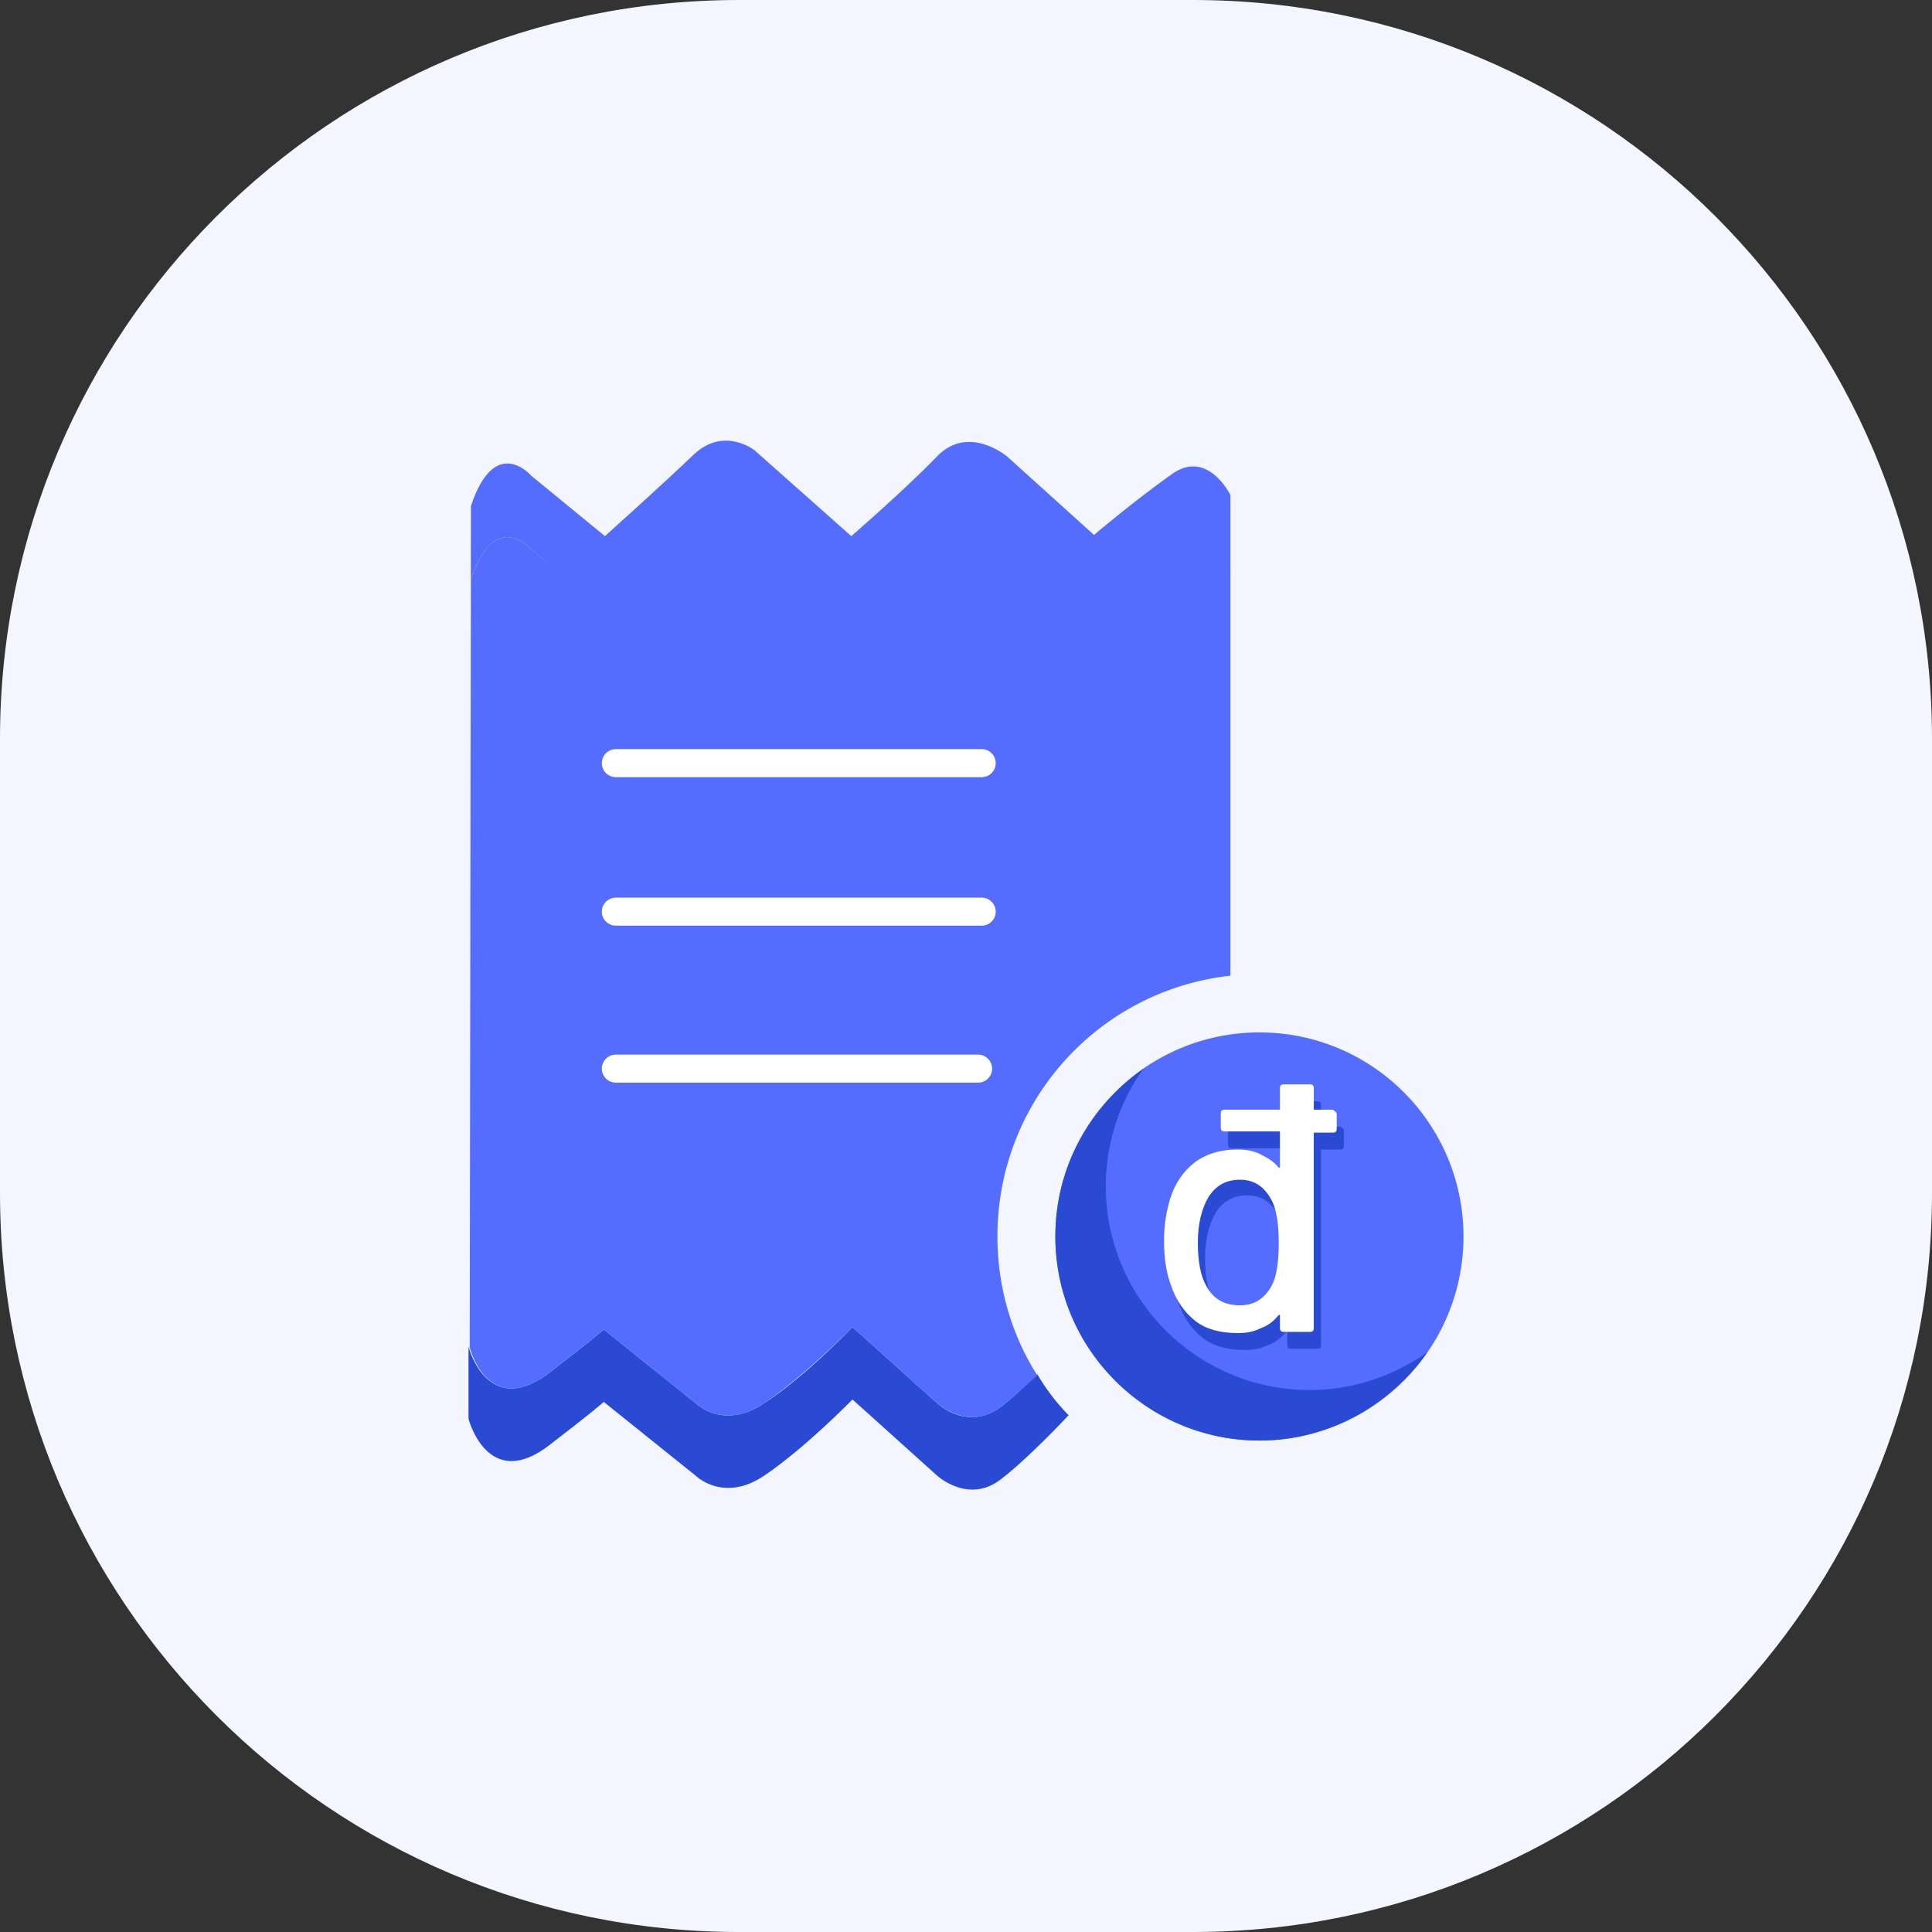 <svg xmlns="http://www.w3.org/2000/svg" width="64" height="64" viewBox="0 0 64 64">
    <rect x="0" y="0" width="64" height="64" fill="#333333" stroke="none"/>
    <g fill="none" fill-rule="evenodd">
        <path fill="#F3F6FF" fill-rule="nonzero" d="M39.52 64H24.48C10.96 64 0 53.04 0 39.52V24.48C0 10.96 10.96 0 24.48 0h15.04C53.04 0 64 10.96 64 24.48v15.04C64 53.04 53.04 64 39.52 64z"/>
        <g transform="translate(15.2 14.4)">
            <path fill="#2A4AD3" fill-rule="nonzero" d="M17.96 32.2c-1.12.84-2.12-.12-2.12-.12l-2.8-2.52s-1.56 1.64-2.92 2.52c-1.36.92-2.28 0-2.28 0L4.8 29.64c-.04.04-.36.32-1.76 1.4-2 1.56-2.68-.64-2.72-.84v2.4s.64 2.48 2.72.84c1.4-1.08 1.72-1.36 1.76-1.4 0 0 .04 0 0 0l3.04 2.44s.92.92 2.28 0c1.36-.92 2.92-2.52 2.92-2.52l2.8 2.52s1.04.96 2.12.12c.68-.52 1.64-1.48 2.24-2.12-.4-.4-.76-.88-1.04-1.36-.44.44-.84.8-1.2 1.08zM4.8 32.04c.04 0 0 0 0 0z"/>
            <path fill="#546DFE" fill-rule="nonzero" d="M2.4 3.8l2.44 2.04S6.8 4.08 7.8 3.12c1-.96 2-.12 2-.12L13 5.84s1.76-1.56 2.84-2.64c1.04-1.08 2.32 0 2.32 0l2.88 2.6s1.32-1.12 2.56-2c1.24-.88 1.96.68 1.96.68V2S24.8.44 23.6 1.32c-1.24.88-2.56 2-2.56 2L18.16.72s-1.28-1.08-2.32 0C14.8 1.8 13 3.36 13 3.36L9.8.52s-1-.8-2 .12c-1 .96-2.96 2.72-2.96 2.72l-2.44-2s-1.2-1.4-2 1L.36 30.2.4 4.8c.8-2.4 2-1 2-1z"/>
            <path fill="#546DFE" fill-rule="nonzero" d="M3.04 31.04c1.4-1.08 1.72-1.36 1.76-1.4 0 0 .04 0 0 0l3.04 2.44s.92.92 2.28 0c1.36-.92 2.92-2.52 2.92-2.52l2.8 2.52s1.04.96 2.12.12c.36-.28.76-.64 1.2-1.04-.84-1.32-1.32-2.92-1.32-4.6 0-4.48 3.36-8.16 7.72-8.64V4.44s-.76-1.56-1.96-.68c-1.24.88-2.56 2-2.56 2l-2.88-2.6s-1.28-1.08-2.32 0C14.8 4.24 13 5.8 13 5.8L9.8 2.96s-1-.8-2 .12c-1 .96-2.96 2.72-2.96 2.72l-2.44-2s-1.2-1.4-2 1L.36 30.24c.04.16.68 2.36 2.68.8zM4.8 29.6c.04 0 0 0 0 0z"/>
            <circle cx="26.52" cy="26.56" r="6.76" fill="#546DFE" fill-rule="nonzero"/>
            <path fill="#2A4AD3" fill-rule="nonzero" d="M27.84 31.64c-3.72-.2-6.6-3.36-6.4-7.12.08-1.32.52-2.52 1.24-3.52-1.76 1.24-2.92 3.24-2.92 5.56 0 3.72 3.04 6.76 6.76 6.76 2.28 0 4.32-1.16 5.56-2.92-1.2.84-2.68 1.32-4.24 1.24z"/>
            <g fill-rule="nonzero">
                <path fill="#2A4AD3" d="M6.12 1.88v.48c0 .08-.04.12-.12.12h-.6c-.04 0-.04 0-.04.04v6.44c0 .08-.04.12-.12.12h-.88c-.08 0-.12-.04-.12-.12v-.4-.04H4.2c-.16.2-.36.36-.6.44-.24.12-.48.16-.76.16-.56 0-1.04-.12-1.4-.4-.36-.28-.64-.68-.8-1.16C.48 7.16.4 6.64.4 6.08c0-.56.08-1 .2-1.4.16-.52.44-.92.8-1.2.36-.28.84-.44 1.44-.44.28 0 .52.04.76.16s.44.24.6.44h.04V2.48c0-.04 0-.04-.04-.04H2.4c-.08 0-.12-.04-.12-.12v-.48c0-.08.04-.12.12-.12h1.8c.04 0 .04 0 .04-.04V1c0-.08.04-.12.12-.12h.88c.08 0 .12.04.12.12v.68c0 .04 0 .04.04.04H6c.08.04.12.08.12.16zM4.2 6.08c0-.64-.08-1.16-.28-1.48-.24-.4-.56-.6-1-.6-.48 0-.8.2-1.04.56-.24.4-.36.92-.36 1.52s.08 1.08.28 1.44c.24.44.6.64 1.12.64.44 0 .8-.2 1.04-.64.16-.28.24-.76.24-1.44z" transform="translate(23.2 21.2)"/>
                <path fill="#FFF" d="M5.88 1.32v.48c0 .08-.04.12-.12.12h-.6c-.04 0-.04 0-.04.04V8.4c0 .08-.04.12-.12.12h-.88c-.08 0-.12-.04-.12-.12V8v-.04h-.04c-.16.2-.36.36-.6.44-.24.12-.48.16-.76.16-.56 0-1.04-.12-1.4-.4C.84 7.88.56 7.48.4 7 .24 6.6.16 6.08.16 5.52c0-.56.08-1 .2-1.4.16-.52.44-.92.8-1.2.36-.28.84-.44 1.44-.44.28 0 .52.04.76.16s.44.24.6.44H4V1.92c0-.04 0-.04-.04-.04h-1.8c-.08 0-.12-.04-.12-.12v-.48c0-.08.04-.12.12-.12h1.8c.04 0 .04 0 .04-.04V.44c0-.08.04-.12.12-.12H5c.08 0 .12.04.12.12v.68c0 .04 0 .04.04.04h.6c.08.08.12.08.12.16zM3.96 5.56c0-.64-.08-1.16-.28-1.48-.24-.4-.56-.6-1-.6-.48 0-.8.2-1.04.56-.24.4-.36.92-.36 1.52s.08 1.08.28 1.44c.24.44.6.64 1.12.64.44 0 .8-.2 1.04-.64.16-.28.24-.76.24-1.44z" transform="translate(23.2 21.2)"/>
            </g>
            <path stroke="#FFF" stroke-linecap="round" stroke-linejoin="round" stroke-width=".929" d="M17.32 15.8L5.2 15.8M17.32 10.88L5.2 10.88M17.2 21L5.2 21"/>
        </g>
    </g>
</svg>
